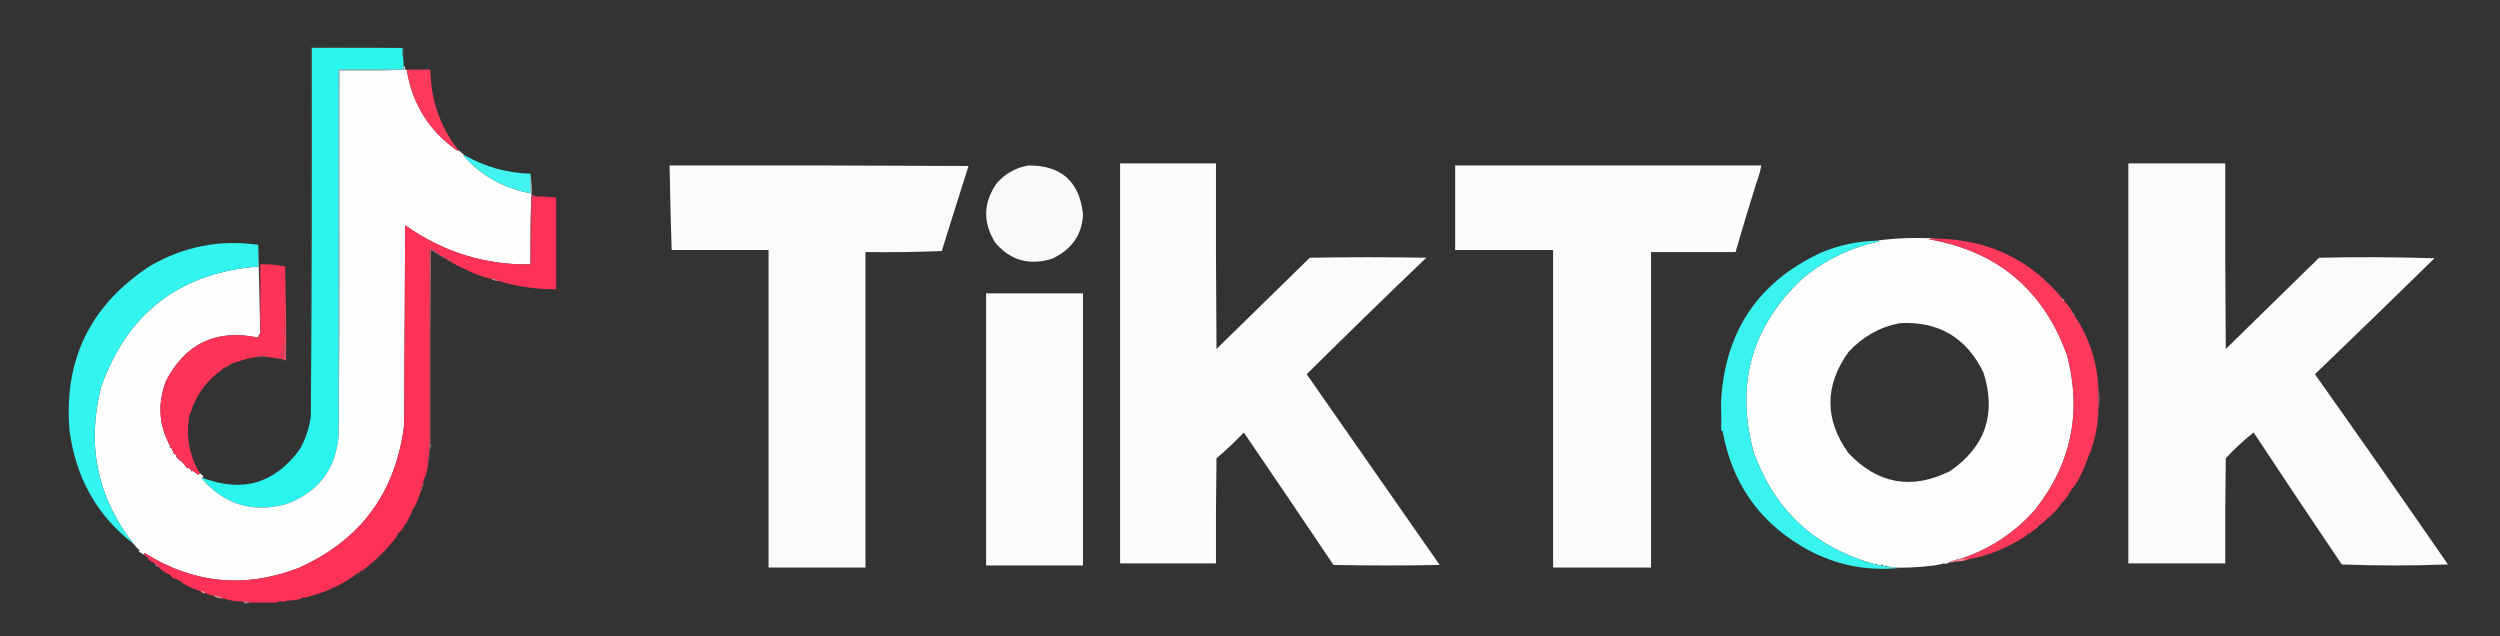 <?xml version="1.0" encoding="UTF-8"?>
<!DOCTYPE svg PUBLIC "-//W3C//DTD SVG 1.1//EN" "http://www.w3.org/Graphics/SVG/1.1/DTD/svg11.dtd">
<svg xmlns="http://www.w3.org/2000/svg" version="1.1" width="2425px" height="617px" style="shape-rendering:geometricPrecision; text-rendering:geometricPrecision; image-rendering:optimizeQuality; fill-rule:evenodd; clip-rule:evenodd" xmlns:xlink="http://www.w3.org/1999/xlink">
<rect width="100%" height="100%" fill="#333333" stroke="none"/>
<g><path style="opacity:0.133" fill="#cdfcfb" d="M 391.5,59.5 C 390.515,55.366 390.182,51.032 390.5,46.5C 361.167,46.5 331.833,46.5 302.5,46.5C 302.833,165.668 302.5,284.668 301.5,403.5C 301.5,284.167 301.5,164.833 301.5,45.5C 331.507,45.167 361.507,45.5 391.5,46.5C 392.014,50.785 392.014,55.118 391.5,59.5 Z"/></g>
<g><path style="opacity:1" fill="#29f4ee" d="M 391.5,59.5 C 391.5,60.833 391.5,62.167 391.5,63.5C 391.5,64.833 391.5,66.167 391.5,67.5C 370.5,67.5 349.5,67.5 328.5,67.5C 328.5,185.833 328.5,304.167 328.5,422.5C 325.596,455.56 308.596,477.727 277.5,489C 244.816,497.769 217.483,489.436 195.5,464C 195.728,463.601 196.062,463.435 196.5,463.5C 235.277,478.269 266.777,468.935 291,435.5C 296.703,425.229 300.203,414.562 301.5,403.5C 302.5,284.668 302.833,165.668 302.5,46.5C 331.833,46.5 361.167,46.5 390.5,46.5C 390.182,51.032 390.515,55.366 391.5,59.5 Z"/></g>
<g><path style="opacity:0.998" fill="#fefefe" d="M 392.5,67.5 C 393.167,67.5 393.833,67.5 394.5,67.5C 399.879,100.95 416.379,127.283 444,146.5C 444.399,146.272 444.565,145.938 444.5,145.5C 446.525,147.196 448.525,148.863 450.5,150.5C 450.062,150.435 449.728,150.601 449.5,151C 467.035,170.436 488.702,182.603 514.5,187.5C 514.5,181.167 514.5,174.833 514.5,168.5C 515.491,175.313 515.825,182.313 515.5,189.5C 514.503,211.66 514.169,233.994 514.5,256.5C 469.993,257.055 429.493,244.389 393,218.5C 392.667,283.167 392.333,347.833 392,412.5C 383.836,477.987 349.669,524.153 289.5,551C 237.382,571.018 187.715,566.185 140.5,536.5C 139.537,536.97 139.537,537.637 140.5,538.5C 138.605,537.297 136.605,536.131 134.5,535C 134.833,534.667 135.167,534.333 135.5,534C 133.294,531.963 131.294,529.797 129.5,527.5C 94.344,482.574 83.844,431.907 98,375.5C 123.437,303.58 174.27,264.58 250.5,258.5C 250.5,251.5 250.5,244.5 250.5,237.5C 251.167,266.167 251.833,294.833 252.5,323.5C 251.194,324.467 250.527,325.801 250.5,327.5C 209.996,318.939 180.163,332.939 161,369.5C 152.547,391.599 154.047,412.932 165.5,433.5C 164.167,433.833 164.167,434.167 165.5,434.5C 166.5,434.833 167.167,435.5 167.5,436.5C 166.167,436.833 166.167,437.167 167.5,437.5C 168.167,437.5 168.5,437.833 168.5,438.5C 167.167,438.833 167.167,439.167 168.5,439.5C 168.5,440.167 168.833,440.5 169.5,440.5C 170.5,440.833 171.167,441.5 171.5,442.5C 170.167,442.833 170.167,443.167 171.5,443.5C 171.5,444.167 171.833,444.5 172.5,444.5C 172.5,445.167 172.833,445.5 173.5,445.5C 173.5,446.167 173.833,446.5 174.5,446.5C 176.5,447.833 178.167,449.5 179.5,451.5C 179.5,452.167 179.833,452.5 180.5,452.5C 180.5,453.167 180.833,453.5 181.5,453.5C 181.833,454.833 182.167,454.833 182.5,453.5C 183.833,454.167 184.833,455.167 185.5,456.5C 185.833,457.833 186.167,457.833 186.5,456.5C 188.471,457.823 190.471,459.156 192.5,460.5C 193.298,460.043 193.631,459.376 193.5,458.5C 194.718,459.731 196.051,460.898 197.5,462C 196.944,462.383 196.611,462.883 196.5,463.5C 196.062,463.435 195.728,463.601 195.5,464C 217.483,489.436 244.816,497.769 277.5,489C 308.596,477.727 325.596,455.56 328.5,422.5C 329.5,304.668 329.833,186.668 329.5,68.5C 350.673,68.831 371.673,68.497 392.5,67.5 Z"/></g>
<g><path style="opacity:1" fill="#fe3a5c" d="M 394.5,67.5 C 402.167,67.5 409.833,67.5 417.5,67.5C 417.777,96.67 426.777,122.67 444.5,145.5C 444.565,145.938 444.399,146.272 444,146.5C 416.379,127.283 399.879,100.95 394.5,67.5 Z"/></g>
<g><path style="opacity:0.827" fill="#f2fdfd" d="M 391.5,63.5 C 393.109,64.665 393.443,65.999 392.5,67.5C 371.673,68.497 350.673,68.831 329.5,68.5C 329.833,186.668 329.5,304.668 328.5,422.5C 328.5,304.167 328.5,185.833 328.5,67.5C 349.5,67.5 370.5,67.5 391.5,67.5C 391.5,66.167 391.5,64.833 391.5,63.5 Z"/></g>
<g><path style="opacity:1" fill="#41f4ef" d="M 450.5,150.5 C 470.307,161.786 491.64,167.786 514.5,168.5C 514.5,174.833 514.5,181.167 514.5,187.5C 488.702,182.603 467.035,170.436 449.5,151C 449.728,150.601 450.062,150.435 450.5,150.5 Z"/></g>
<g><path style="opacity:0.987" fill="#fefefe" d="M 1086.5,158.5 C 1117.5,158.5 1148.5,158.5 1179.5,158.5C 1179.33,218.501 1179.5,278.501 1180,338.5C 1210.17,309 1240.33,279.5 1270.5,250C 1308.17,249.333 1345.83,249.333 1383.5,250C 1344.49,287.344 1305.82,325.01 1267.5,363C 1310.49,424.656 1353.49,486.323 1396.5,548C 1362.17,548.667 1327.83,548.667 1293.5,548C 1264.62,505.071 1235.62,462.237 1206.5,419.5C 1198.17,428.326 1189.34,436.66 1180,444.5C 1179.5,478.498 1179.33,512.498 1179.5,546.5C 1148.5,546.5 1117.5,546.5 1086.5,546.5C 1086.5,417.167 1086.5,287.833 1086.5,158.5 Z"/></g>
<g><path style="opacity:0.982" fill="#fefefe" d="M 2064.5,158.5 C 2095.83,158.5 2127.17,158.5 2158.5,158.5C 2158.33,218.501 2158.5,278.501 2159,338.5C 2189.17,309 2219.33,279.5 2249.5,250C 2286.84,249.167 2324.17,249.333 2361.5,250.5C 2323.03,288.134 2284.37,325.634 2245.5,363C 2288.87,424.238 2331.87,485.738 2374.5,547.5C 2340.17,548.833 2305.83,548.833 2271.5,547.5C 2242.75,505.005 2214.25,462.339 2186,419.5C 2176.4,427.098 2167.4,435.431 2159,444.5C 2158.5,478.498 2158.33,512.498 2158.5,546.5C 2127.17,546.5 2095.83,546.5 2064.5,546.5C 2064.5,417.167 2064.5,287.833 2064.5,158.5 Z"/></g>
<g><path style="opacity:0.984" fill="#fefefe" d="M 649.5,160.5 C 746.167,160.333 842.834,160.5 939.5,161C 930.657,188.682 921.991,216.182 913.5,243.5C 888.842,244.5 864.176,244.833 839.5,244.5C 839.5,346.5 839.5,448.5 839.5,550.5C 808.167,550.5 776.833,550.5 745.5,550.5C 745.5,447.833 745.5,345.167 745.5,242.5C 714.167,242.5 682.833,242.5 651.5,242.5C 650.621,215.174 649.955,187.841 649.5,160.5 Z"/></g>
<g><path style="opacity:0.974" fill="#fefefe" d="M 997.5,160.5 C 1029.29,160.29 1046.96,175.957 1050.5,207.5C 1049.84,227.394 1039.84,241.894 1020.5,251C 998.306,257.751 979.973,252.584 965.5,235.5C 953.14,215.828 953.64,196.494 967,177.5C 975.288,168.277 985.454,162.61 997.5,160.5 Z"/></g>
<g><path style="opacity:0.989" fill="#fefefe" d="M 1411.5,160.5 C 1510.5,160.5 1609.5,160.5 1708.5,160.5C 1707.38,166.298 1705.88,171.631 1704,176.5C 1696.85,199.083 1690.02,221.749 1683.5,244.5C 1656.17,244.5 1628.83,244.5 1601.5,244.5C 1601.5,346.5 1601.5,448.5 1601.5,550.5C 1569.83,550.5 1538.17,550.5 1506.5,550.5C 1506.5,447.833 1506.5,345.167 1506.5,242.5C 1474.83,242.5 1443.17,242.5 1411.5,242.5C 1411.5,215.167 1411.5,187.833 1411.5,160.5 Z"/></g>
<g><path style="opacity:0.871" fill="#fc6d87" d="M 515.5,189.5 C 517.099,189.232 518.432,189.566 519.5,190.5C 518.167,190.5 516.833,190.5 515.5,190.5C 515.831,212.673 515.497,234.673 514.5,256.5C 514.169,233.994 514.503,211.66 515.5,189.5 Z"/></g>
<g><path style="opacity:1" fill="#fe3157" d="M 519.5,190.5 C 526.186,190.527 532.852,190.861 539.5,191.5C 539.5,221.167 539.5,250.833 539.5,280.5C 520.289,280.708 501.623,278.041 483.5,272.5C 481.485,271.076 479.152,270.41 476.5,270.5C 467.198,268.454 458.364,265.121 450,260.5C 445.594,258.709 441.094,256.375 436.5,253.5C 436.027,252.094 435.027,251.427 433.5,251.5C 432.508,251.672 431.842,251.338 431.5,250.5C 431.027,249.094 430.027,248.427 428.5,248.5C 427.508,248.672 426.842,248.338 426.5,247.5C 426.027,246.094 425.027,245.427 423.5,245.5C 423.027,244.094 422.027,243.427 420.5,243.5C 419.713,241.896 418.38,241.229 416.5,241.5C 416.5,304.5 416.5,367.5 416.5,430.5C 416.5,432.833 416.5,435.167 416.5,437.5C 416.5,438.5 416.5,439.5 416.5,440.5C 415.539,442.265 415.205,444.265 415.5,446.5C 415.142,451.986 414.142,457.32 412.5,462.5C 411.262,464.214 410.595,466.214 410.5,468.5C 410.5,468.833 410.5,469.167 410.5,469.5C 409.596,470.209 409.263,471.209 409.5,472.5C 408.596,473.209 408.263,474.209 408.5,475.5C 406.627,482.236 403.961,488.57 400.5,494.5C 399.662,494.842 399.328,495.508 399.5,496.5C 396.503,503.838 392.503,510.505 387.5,516.5C 386.094,516.973 385.427,517.973 385.5,519.5C 375.833,532.5 364.5,543.833 351.5,553.5C 349.973,553.427 348.973,554.094 348.5,555.5C 347.833,555.833 347.167,556.167 346.5,556.5C 345.29,556.932 344.29,557.599 343.5,558.5C 329.656,568.23 313.99,575.23 296.5,579.5C 294.901,579.232 293.568,579.566 292.5,580.5C 288.958,581.675 285.291,582.341 281.5,582.5C 279.585,582.216 277.919,582.549 276.5,583.5C 275.5,583.5 274.5,583.5 273.5,583.5C 271.265,583.205 269.265,583.539 267.5,584.5C 264.833,584.5 262.167,584.5 259.5,584.5C 256.167,584.5 252.833,584.5 249.5,584.5C 247.5,584.5 245.5,584.5 243.5,584.5C 241.052,583.527 238.385,583.194 235.5,583.5C 228.992,583.397 222.659,582.397 216.5,580.5C 213.495,578.723 210.162,577.723 206.5,577.5C 204.035,577.233 201.701,576.566 199.5,575.5C 198.365,573.787 196.698,573.12 194.5,573.5C 188.928,571.714 183.595,569.381 178.5,566.5C 176.178,564.336 173.511,562.669 170.5,561.5C 168.938,561.267 167.605,560.6 166.5,559.5C 166.167,558.5 165.5,557.833 164.5,557.5C 160.268,555.6 156.601,552.933 153.5,549.5C 153.027,548.094 152.027,547.427 150.5,547.5C 150.167,546.5 149.5,545.833 148.5,545.5C 146.246,544.876 144.579,543.543 143.5,541.5C 143.167,540.5 142.5,539.833 141.5,539.5C 140.833,539.5 140.5,539.167 140.5,538.5C 139.537,537.637 139.537,536.97 140.5,536.5C 187.715,566.185 237.382,571.018 289.5,551C 349.669,524.153 383.836,477.987 392,412.5C 392.333,347.833 392.667,283.167 393,218.5C 429.493,244.389 469.993,257.055 514.5,256.5C 515.497,234.673 515.831,212.673 515.5,190.5C 516.833,190.5 518.167,190.5 519.5,190.5 Z"/></g>
<g><path style="opacity:0.994" fill="#fefefe" d="M 1879.5,231.5 C 1876.48,231.335 1873.48,231.502 1870.5,232C 1937.23,243.407 1982.07,280.907 2005,344.5C 2019.61,399.787 2009.28,449.787 1974,494.5C 1954.61,516.394 1931.11,532.061 1903.5,541.5C 1898.95,542.463 1894.62,543.797 1890.5,545.5C 1888.86,546.867 1887.19,547.201 1885.5,546.5C 1880.93,547.821 1876.27,548.655 1871.5,549C 1859.02,550.459 1846.68,550.959 1834.5,550.5C 1833.51,550.672 1832.84,550.338 1832.5,549.5C 1831.83,549.5 1831.17,549.5 1830.5,549.5C 1829.83,548.167 1829.17,548.167 1828.5,549.5C 1827.83,549.167 1827.17,548.833 1826.5,548.5C 1825.83,547.167 1825.17,547.167 1824.5,548.5C 1823.04,548.567 1821.71,548.234 1820.5,547.5C 1820.17,546.167 1819.83,546.167 1819.5,547.5C 1760.99,531.819 1721.49,495.485 1701,438.5C 1683.16,372.708 1698.99,316.542 1748.5,270C 1770.44,251.864 1795.44,239.864 1823.5,234C 1822.21,233.51 1820.87,233.343 1819.5,233.5C 1839.5,230.823 1859.5,230.156 1879.5,231.5 Z M 1842.5,313.5 C 1880.29,311.316 1907.46,327.316 1924,361.5C 1936.69,401.444 1925.85,433.277 1891.5,457C 1854.31,475.386 1821.48,469.552 1793,439.5C 1769.67,406.839 1769.67,374.172 1793,341.5C 1806.7,326.602 1823.2,317.269 1842.5,313.5 Z"/></g>
<g><path style="opacity:1" fill="#ff395b" d="M 1879.5,231.5 C 1928.86,232.484 1969.19,251.818 2000.5,289.5C 2000.43,291.027 2001.09,292.027 2002.5,292.5C 2005.93,295.601 2008.6,299.268 2010.5,303.5C 2010.43,305.027 2011.09,306.027 2012.5,306.5C 2026.93,328.2 2034.6,352.2 2035.5,378.5C 2035.5,384.167 2035.5,389.833 2035.5,395.5C 2035.29,411.408 2032.29,426.741 2026.5,441.5C 2025.66,441.842 2025.33,442.508 2025.5,443.5C 2021.97,454.219 2017.3,463.886 2011.5,472.5C 2010.5,472.833 2009.83,473.5 2009.5,474.5C 2007.25,478.754 2004.58,482.754 2001.5,486.5C 2000.5,486.833 1999.83,487.5 1999.5,488.5C 1995.87,493.794 1991.54,498.461 1986.5,502.5C 1985.5,502.833 1984.83,503.5 1984.5,504.5C 1983.06,506.063 1981.39,507.396 1979.5,508.5C 1978.17,509.167 1977.17,510.167 1976.5,511.5C 1973.83,513.5 1971.17,515.5 1968.5,517.5C 1966.97,517.427 1965.97,518.094 1965.5,519.5C 1948.45,531.022 1929.78,538.689 1909.5,542.5C 1907.26,542.795 1905.26,542.461 1903.5,541.5C 1931.11,532.061 1954.61,516.394 1974,494.5C 2009.28,449.787 2019.61,399.787 2005,344.5C 1982.07,280.907 1937.23,243.407 1870.5,232C 1873.48,231.502 1876.48,231.335 1879.5,231.5 Z"/></g>
<g><path style="opacity:1" fill="#39f4ee" d="M 1819.5,233.5 C 1820.87,233.343 1822.21,233.51 1823.5,234C 1795.44,239.864 1770.44,251.864 1748.5,270C 1698.99,316.542 1683.16,372.708 1701,438.5C 1721.49,495.485 1760.99,531.819 1819.5,547.5C 1819.83,547.5 1820.17,547.5 1820.5,547.5C 1821.71,548.234 1823.04,548.567 1824.5,548.5C 1825.17,548.5 1825.83,548.5 1826.5,548.5C 1827.17,548.833 1827.83,549.167 1828.5,549.5C 1829.17,549.5 1829.83,549.5 1830.5,549.5C 1831.17,549.5 1831.83,549.5 1832.5,549.5C 1832.84,550.338 1833.51,550.672 1834.5,550.5C 1836.86,550.337 1839.19,550.503 1841.5,551C 1807.8,554.275 1776.3,547.109 1747,529.5C 1705.26,504.552 1679.93,467.552 1671,418.5C 1670.5,418 1670,417.5 1669.5,417C 1669.8,409.931 1669.8,402.764 1669.5,395.5C 1669.5,393.167 1669.5,390.833 1669.5,388.5C 1673.37,321.213 1705.7,273.38 1766.5,245C 1783.47,237.906 1801.14,234.073 1819.5,233.5 Z"/></g>
<g><path style="opacity:1" fill="#33f4ee" d="M 250.5,237.5 C 250.5,244.5 250.5,251.5 250.5,258.5C 174.27,264.58 123.437,303.58 98,375.5C 83.844,431.907 94.344,482.574 129.5,527.5C 94.3,500.377 73.633,463.877 67.5,418C 61.492,349.344 87.492,296.011 145.5,258C 178.32,239.002 213.32,232.168 250.5,237.5 Z"/></g>
<g><path style="opacity:0.761" fill="#fd6180" d="M 420.5,243.5 C 419.504,243.586 418.671,243.252 418,242.5C 417.5,305.166 417.333,367.832 417.5,430.5C 417.167,430.5 416.833,430.5 416.5,430.5C 416.5,367.5 416.5,304.5 416.5,241.5C 418.38,241.229 419.713,241.896 420.5,243.5 Z"/></g>
<g><path style="opacity:0.463" fill="#ffabb8" d="M 420.5,243.5 C 422.027,243.427 423.027,244.094 423.5,245.5C 421.973,245.573 420.973,244.906 420.5,243.5 Z"/></g>
<g><path style="opacity:0.4" fill="#ffb3be" d="M 423.5,245.5 C 425.027,245.427 426.027,246.094 426.5,247.5C 424.973,247.573 423.973,246.906 423.5,245.5 Z"/></g>
<g><path style="opacity:0.498" fill="#ffa3b1" d="M 428.5,248.5 C 430.027,248.427 431.027,249.094 431.5,250.5C 429.973,250.573 428.973,249.906 428.5,248.5 Z"/></g>
<g><path style="opacity:0.337" fill="#ffb8c3" d="M 433.5,251.5 C 435.027,251.427 436.027,252.094 436.5,253.5C 434.973,253.573 433.973,252.906 433.5,251.5 Z"/></g>
<g><path style="opacity:1" fill="#fe3358" d="M 276.5,258.5 C 277.159,288.852 276.492,318.852 274.5,348.5C 270.167,347.833 265.833,347.167 261.5,346.5C 256.833,345.167 252.167,345.167 247.5,346.5C 240.992,347.559 234.659,349.226 228.5,351.5C 226.597,351.796 224.93,352.463 223.5,353.5C 222.035,354.737 220.368,355.737 218.5,356.5C 216.973,356.427 215.973,357.094 215.5,358.5C 200.109,369.218 189.776,383.552 184.5,401.5C 183.596,402.209 183.263,403.209 183.5,404.5C 180.291,423.785 183.625,441.785 193.5,458.5C 193.631,459.376 193.298,460.043 192.5,460.5C 190.471,459.156 188.471,457.823 186.5,456.5C 186.167,456.5 185.833,456.5 185.5,456.5C 184.833,455.167 183.833,454.167 182.5,453.5C 182.167,453.5 181.833,453.5 181.5,453.5C 180.833,453.5 180.5,453.167 180.5,452.5C 179.833,452.5 179.5,452.167 179.5,451.5C 178.167,449.5 176.5,447.833 174.5,446.5C 173.833,446.5 173.5,446.167 173.5,445.5C 172.833,445.5 172.5,445.167 172.5,444.5C 171.833,444.5 171.5,444.167 171.5,443.5C 171.5,443.167 171.5,442.833 171.5,442.5C 171.167,441.5 170.5,440.833 169.5,440.5C 168.833,440.5 168.5,440.167 168.5,439.5C 168.5,439.167 168.5,438.833 168.5,438.5C 168.5,437.833 168.167,437.5 167.5,437.5C 167.5,437.167 167.5,436.833 167.5,436.5C 167.167,435.5 166.5,434.833 165.5,434.5C 165.5,434.167 165.5,433.833 165.5,433.5C 154.047,412.932 152.547,391.599 161,369.5C 180.163,332.939 209.996,318.939 250.5,327.5C 250.527,325.801 251.194,324.467 252.5,323.5C 252.5,301.167 252.5,278.833 252.5,256.5C 260.736,256.118 268.736,256.785 276.5,258.5 Z"/></g>
<g><path style="opacity:0.875" fill="#fd4c6c" d="M 276.5,258.5 C 277.498,288.662 277.831,318.995 277.5,349.5C 276.209,349.737 275.209,349.404 274.5,348.5C 276.492,318.852 277.159,288.852 276.5,258.5 Z"/></g>
<g><path style="opacity:0.898" fill="#ff96a4" d="M 476.5,270.5 C 479.152,270.41 481.485,271.076 483.5,272.5C 480.848,272.59 478.515,271.924 476.5,270.5 Z"/></g>
<g><path style="opacity:0.979" fill="#fefffe" d="M 956.5,284.5 C 987.833,284.5 1019.17,284.5 1050.5,284.5C 1050.5,372.5 1050.5,460.5 1050.5,548.5C 1019.17,548.5 987.833,548.5 956.5,548.5C 956.5,460.5 956.5,372.5 956.5,284.5 Z"/></g>
<g><path style="opacity:0.761" fill="#ffa5b2" d="M 2000.5,289.5 C 2001.91,289.973 2002.57,290.973 2002.5,292.5C 2001.09,292.027 2000.43,291.027 2000.5,289.5 Z"/></g>
<g><path style="opacity:0.533" fill="#ffa1af" d="M 2010.5,303.5 C 2011.91,303.973 2012.57,304.973 2012.5,306.5C 2011.09,306.027 2010.43,305.027 2010.5,303.5 Z"/></g>
<g><path style="opacity:0.125" fill="#ffd4db" d="M 247.5,346.5 C 252.167,345.167 256.833,345.167 261.5,346.5C 256.908,347.241 252.242,347.241 247.5,346.5 Z"/></g>
<g><path style="opacity:0.004" fill="#fff4f5" d="M 228.5,351.5 C 227.501,354.174 225.834,354.841 223.5,353.5C 224.93,352.463 226.597,351.796 228.5,351.5 Z"/></g>
<g><path style="opacity:0.004" fill="#fff0f2" d="M 218.5,356.5 C 218.027,357.906 217.027,358.573 215.5,358.5C 215.973,357.094 216.973,356.427 218.5,356.5 Z"/></g>
<g><path style="opacity:0.208" fill="#ffe0e5" d="M 2035.5,378.5 C 2037.46,384.315 2037.46,389.982 2035.5,395.5C 2035.5,389.833 2035.5,384.167 2035.5,378.5 Z"/></g>
<g><path style="opacity:0.063" fill="#f5fefe" d="M 1669.5,388.5 C 1669.5,390.833 1669.5,393.167 1669.5,395.5C 1667.57,393.373 1667.57,391.04 1669.5,388.5 Z"/></g>
<g><path style="opacity:0.004" fill="#ffe5e9" d="M 184.5,401.5 C 184.414,402.496 184.748,403.329 185.5,404C 184.906,404.464 184.239,404.631 183.5,404.5C 183.263,403.209 183.596,402.209 184.5,401.5 Z"/></g>
<g><path style="opacity:0.4" fill="#ffc9d3" d="M 416.5,430.5 C 416.833,430.5 417.167,430.5 417.5,430.5C 417.611,431.117 417.944,431.617 418.5,432C 417.891,433.948 417.224,435.782 416.5,437.5C 416.5,435.167 416.5,432.833 416.5,430.5 Z"/></g>
<g><path style="opacity:0.098" fill="#ffdde3" d="M 2026.5,441.5 C 2027.44,442.327 2027.11,442.994 2025.5,443.5C 2025.33,442.508 2025.66,441.842 2026.5,441.5 Z"/></g>
<g><path style="opacity:0.208" fill="#ffd0d8" d="M 416.5,440.5 C 416.33,441.822 416.663,442.989 417.5,444C 416.934,444.995 416.267,445.828 415.5,446.5C 415.205,444.265 415.539,442.265 416.5,440.5 Z"/></g>
<g><path style="opacity:0.01" fill="#ffd5dc" d="M 412.5,462.5 C 412.741,464.898 412.074,466.898 410.5,468.5C 410.595,466.214 411.262,464.214 412.5,462.5 Z"/></g>
<g><path style="opacity:0.235" fill="#ffd4dc" d="M 410.5,469.5 C 410.938,469.435 411.272,469.601 411.5,470C 410.934,470.995 410.267,471.828 409.5,472.5C 409.263,471.209 409.596,470.209 410.5,469.5 Z"/></g>
<g><path style="opacity:0.208" fill="#ffd7dd" d="M 409.5,472.5 C 410.815,473.895 410.481,474.895 408.5,475.5C 408.263,474.209 408.596,473.209 409.5,472.5 Z"/></g>
<g><path style="opacity:0.004" fill="#fff0f3" d="M 2011.5,472.5 C 2011.5,473.833 2010.83,474.5 2009.5,474.5C 2009.83,473.5 2010.5,472.833 2011.5,472.5 Z"/></g>
<g><path style="opacity:0.01" fill="#fffafb" d="M 2001.5,486.5 C 2001.5,487.833 2000.83,488.5 1999.5,488.5C 1999.83,487.5 2000.5,486.833 2001.5,486.5 Z"/></g>
<g><path style="opacity:0.035" fill="#ffe3e7" d="M 400.5,494.5 C 402.031,495.925 401.698,496.591 399.5,496.5C 399.328,495.508 399.662,494.842 400.5,494.5 Z"/></g>
<g><path style="opacity:0.004" fill="#fffbfb" d="M 1986.5,502.5 C 1986.5,503.833 1985.83,504.5 1984.5,504.5C 1984.83,503.5 1985.5,502.833 1986.5,502.5 Z"/></g>
<g><path style="opacity:0.01" fill="#fff9fa" d="M 1979.5,508.5 C 1979.5,510.5 1978.5,511.5 1976.5,511.5C 1977.17,510.167 1978.17,509.167 1979.5,508.5 Z"/></g>
<g><path style="opacity:0.004" fill="#ffe5e9" d="M 387.5,516.5 C 387.573,518.027 386.906,519.027 385.5,519.5C 385.427,517.973 386.094,516.973 387.5,516.5 Z"/></g>
<g><path style="opacity:0.004" fill="#fff6f8" d="M 1968.5,517.5 C 1968.03,518.906 1967.03,519.573 1965.5,519.5C 1965.97,518.094 1966.97,517.427 1968.5,517.5 Z"/></g>
<g><path style="opacity:0.016" fill="#fff0f2" d="M 141.5,539.5 C 142.5,539.833 143.167,540.5 143.5,541.5C 142.167,541.5 141.5,540.833 141.5,539.5 Z"/></g>
<g><path style="opacity:0.999" fill="#ff7d8e" d="M 1903.5,541.5 C 1905.26,542.461 1907.26,542.795 1909.5,542.5C 1906.73,543.657 1903.73,544.324 1900.5,544.5C 1898.1,544.448 1895.76,544.781 1893.5,545.5C 1892.5,545.5 1891.5,545.5 1890.5,545.5C 1894.62,543.797 1898.95,542.463 1903.5,541.5 Z"/></g>
<g><path style="opacity:0.004" fill="#fff9fa" d="M 1900.5,544.5 C 1898.86,545.38 1897.03,546.046 1895,546.5C 1894.24,546.43 1893.74,546.097 1893.5,545.5C 1895.76,544.781 1898.1,544.448 1900.5,544.5 Z"/></g>
<g><path style="opacity:0.004" fill="#ffe3e8" d="M 148.5,545.5 C 149.5,545.833 150.167,546.5 150.5,547.5C 149.167,547.5 148.5,546.833 148.5,545.5 Z"/></g>
<g><path style="opacity:0.792" fill="#ff9fad" d="M 150.5,547.5 C 152.027,547.427 153.027,548.094 153.5,549.5C 151.973,549.573 150.973,548.906 150.5,547.5 Z"/></g>
<g><path style="opacity:0.004" fill="#fff7f8" d="M 351.5,553.5 C 350.758,555.35 349.758,556.016 348.5,555.5C 348.973,554.094 349.973,553.427 351.5,553.5 Z"/></g>
<g><path style="opacity:0.004" fill="#ffe6eb" d="M 346.5,556.5 C 346.179,558.048 345.179,558.715 343.5,558.5C 344.29,557.599 345.29,556.932 346.5,556.5 Z"/></g>
<g><path style="opacity:0.004" fill="#ffecef" d="M 164.5,557.5 C 165.5,557.833 166.167,558.5 166.5,559.5C 165.167,559.5 164.5,558.833 164.5,557.5 Z"/></g>
<g><path style="opacity:0.016" fill="#ffdee3" d="M 170.5,561.5 C 173.511,562.669 176.178,564.336 178.5,566.5C 175.151,565.831 172.484,564.164 170.5,561.5 Z"/></g>
<g><path style="opacity:0.961" fill="#ffa2ab" d="M 194.5,573.5 C 196.698,573.12 198.365,573.787 199.5,575.5C 197.447,575.598 195.78,574.931 194.5,573.5 Z"/></g>
<g><path style="opacity:0.898" fill="#ffa3b0" d="M 206.5,577.5 C 210.162,577.723 213.495,578.723 216.5,580.5C 212.742,580.605 209.408,579.605 206.5,577.5 Z"/></g>
<g><path style="opacity:0.004" fill="#ffe9ec" d="M 292.5,580.5 C 293.568,579.566 294.901,579.232 296.5,579.5C 295.597,581.62 294.263,581.954 292.5,580.5 Z"/></g>
<g><path style="opacity:0.004" fill="#ffebee" d="M 276.5,583.5 C 277.919,582.549 279.585,582.216 281.5,582.5C 281.53,583.497 281.03,584.164 280,584.5C 278.862,584.011 277.695,583.678 276.5,583.5 Z"/></g>
<g><path style="opacity:0.694" fill="#ff9dad" d="M 235.5,583.5 C 238.385,583.194 241.052,583.527 243.5,584.5C 241.738,584.357 240.071,584.691 238.5,585.5C 237.261,585.058 236.261,584.391 235.5,583.5 Z"/></g>
<g><path style="opacity:0.004" fill="#ffdde2" d="M 273.5,583.5 C 273.189,584.478 272.522,585.145 271.5,585.5C 269.963,584.802 268.63,584.469 267.5,584.5C 269.265,583.539 271.265,583.205 273.5,583.5 Z"/></g>
<g><path style="opacity:0.004" fill="#fff5f7" d="M 249.5,584.5 C 252.833,584.5 256.167,584.5 259.5,584.5C 257.566,585.532 255.4,586.198 253,586.5C 251.301,586.613 250.134,585.947 249.5,584.5 Z"/></g>
</svg>

